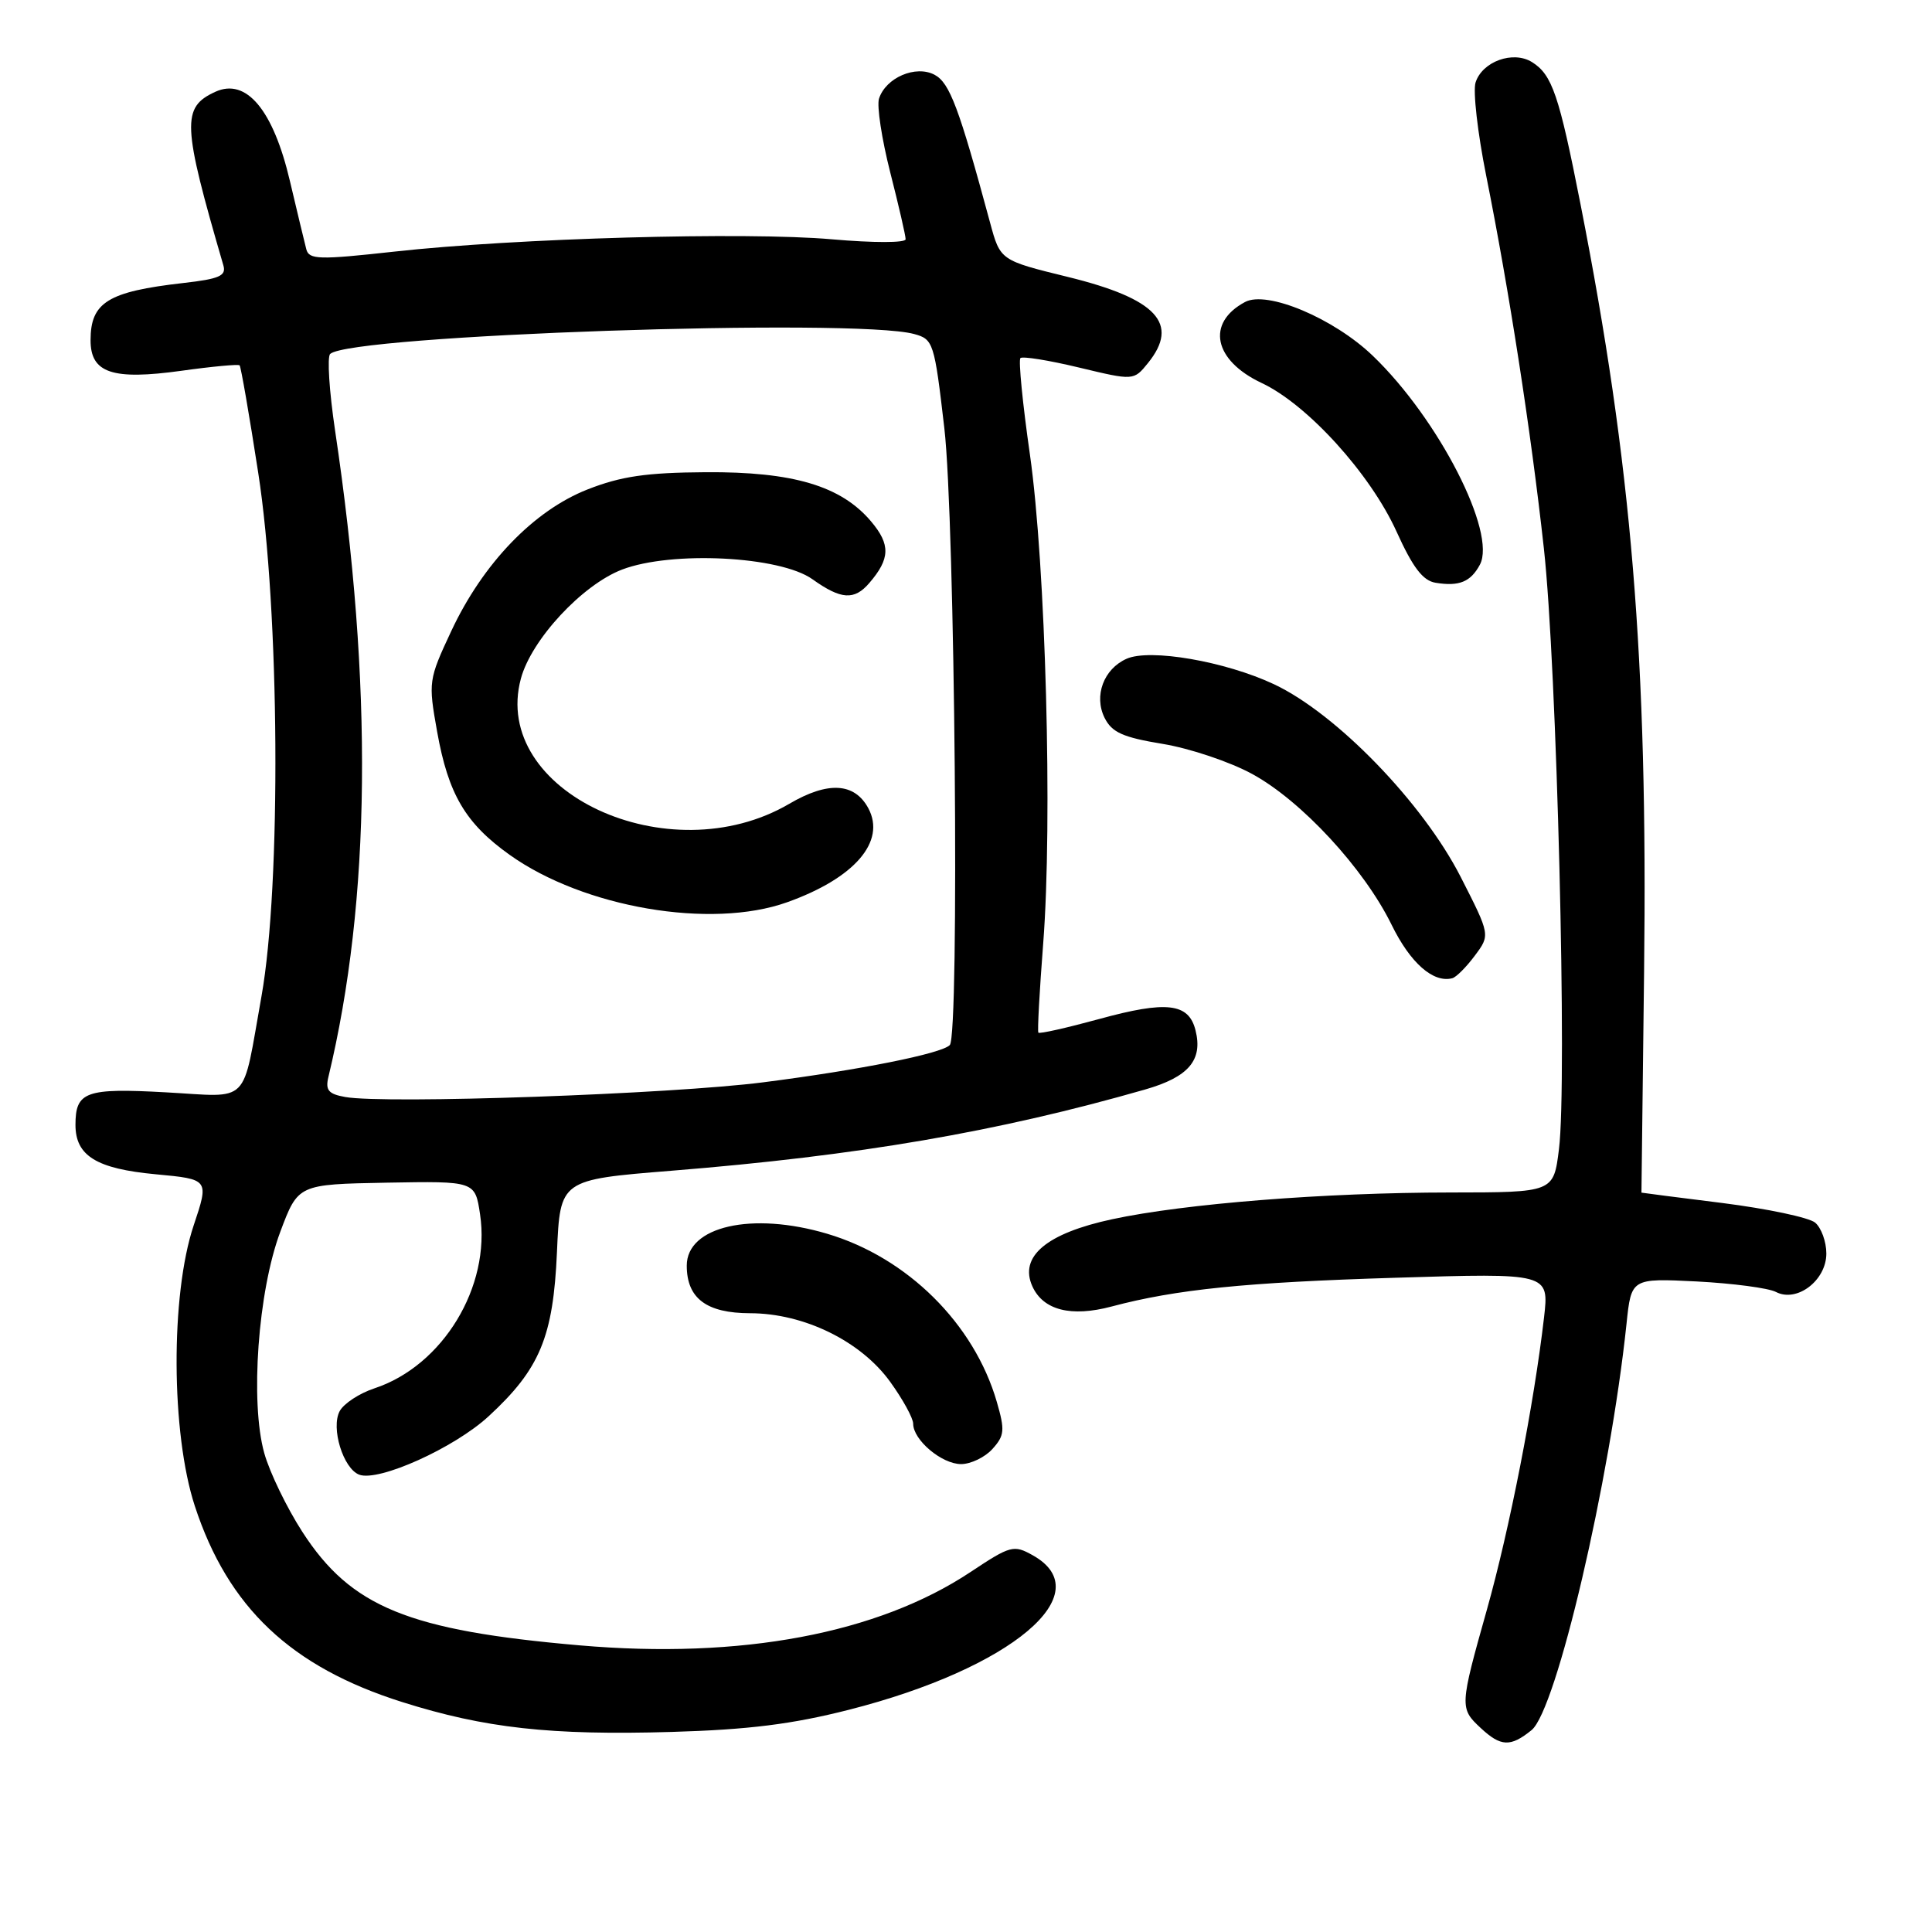 <?xml version="1.0" encoding="UTF-8" standalone="no"?>
<!DOCTYPE svg PUBLIC "-//W3C//DTD SVG 1.1//EN" "http://www.w3.org/Graphics/SVG/1.1/DTD/svg11.dtd" >
<svg xmlns="http://www.w3.org/2000/svg" xmlns:xlink="http://www.w3.org/1999/xlink" version="1.1" viewBox="0 0 256 256">
 <g >
 <path fill="currentColor"
d=" M 202.94 229.25 C 206.23 226.58 213.33 196.22 215.52 175.43 C 216.15 169.37 216.15 169.37 224.83 169.80 C 229.60 170.05 234.32 170.67 235.32 171.19 C 238.09 172.64 242.00 169.67 242.00 166.10 C 242.00 164.53 241.33 162.69 240.51 162.00 C 239.68 161.32 234.17 160.16 228.26 159.41 C 222.34 158.67 217.50 158.05 217.50 158.03 C 217.50 158.02 217.66 144.84 217.85 128.75 C 218.34 87.27 216.22 61.64 209.44 27.13 C 206.58 12.57 205.67 9.90 203.00 8.23 C 200.50 6.67 196.41 8.14 195.52 10.93 C 195.16 12.06 195.79 17.60 196.92 23.24 C 199.97 38.47 202.85 57.07 204.57 72.66 C 206.29 88.17 207.68 143.44 206.57 152.27 C 205.86 158.00 205.86 158.00 192.18 158.01 C 175.55 158.02 156.97 159.49 147.39 161.55 C 138.66 163.42 135.00 166.50 136.80 170.46 C 138.24 173.61 141.92 174.55 147.29 173.12 C 155.88 170.84 165.01 169.92 184.88 169.31 C 205.27 168.68 205.27 168.68 204.59 174.59 C 203.26 186.08 200.02 202.63 197.03 213.26 C 193.41 226.11 193.40 226.36 196.19 228.96 C 198.87 231.46 200.15 231.51 202.94 229.25 Z  M 112.50 226.55 C 134.02 221.07 145.86 211.12 136.84 206.08 C 134.32 204.67 133.90 204.78 128.60 208.30 C 116.30 216.47 98.17 219.87 76.83 218.02 C 54.10 216.05 46.51 212.95 40.07 202.99 C 38.00 199.79 35.73 195.09 35.02 192.56 C 33.12 185.80 34.19 171.08 37.14 163.22 C 39.50 156.93 39.50 156.93 51.23 156.71 C 62.95 156.50 62.95 156.50 63.61 160.90 C 65.05 170.48 58.68 180.97 49.62 183.96 C 47.62 184.62 45.55 185.98 45.01 186.98 C 43.82 189.21 45.47 194.58 47.59 195.40 C 50.16 196.38 60.20 191.86 64.75 187.66 C 71.54 181.40 73.31 177.15 73.80 165.91 C 74.22 156.32 74.22 156.32 88.96 155.13 C 113.80 153.13 132.20 149.97 151.75 144.36 C 157.50 142.71 159.41 140.47 158.41 136.51 C 157.51 132.91 154.58 132.57 145.63 135.03 C 141.34 136.20 137.72 137.02 137.59 136.83 C 137.45 136.65 137.74 131.32 138.23 125.00 C 139.48 108.84 138.56 74.90 136.47 60.23 C 135.50 53.48 134.94 47.73 135.21 47.45 C 135.49 47.18 138.98 47.74 142.97 48.70 C 150.22 50.44 150.22 50.44 152.11 48.11 C 156.34 42.88 153.28 39.59 141.52 36.70 C 132.54 34.50 132.54 34.50 131.19 29.50 C 127.07 14.26 125.84 10.98 123.84 9.91 C 121.34 8.58 117.36 10.29 116.47 13.08 C 116.17 14.05 116.84 18.44 117.96 22.84 C 119.08 27.23 120.00 31.22 120.00 31.70 C 120.00 32.19 115.75 32.19 110.25 31.71 C 98.83 30.70 68.33 31.56 52.25 33.34 C 42.28 34.44 40.96 34.41 40.59 33.04 C 40.37 32.19 39.39 28.13 38.42 24.01 C 36.21 14.57 32.64 10.29 28.54 12.16 C 24.04 14.22 24.14 16.44 29.60 35.17 C 30.00 36.55 29.07 36.96 24.29 37.50 C 14.29 38.64 12.00 40.06 12.00 45.09 C 12.00 49.43 14.89 50.40 24.04 49.13 C 28.11 48.56 31.58 48.24 31.75 48.41 C 31.92 48.58 33.03 54.97 34.21 62.61 C 37.06 80.88 37.28 117.27 34.65 132.00 C 32.02 146.68 33.32 145.36 21.99 144.74 C 11.35 144.15 10.00 144.64 10.00 149.05 C 10.00 153.16 12.79 154.87 20.66 155.60 C 27.71 156.26 27.71 156.26 25.66 162.38 C 22.58 171.59 22.66 189.94 25.82 199.57 C 30.22 213.00 38.56 220.88 53.29 225.53 C 64.24 228.99 72.96 229.96 89.00 229.49 C 99.18 229.19 104.96 228.47 112.50 226.55 Z  M 131.50 192.00 C 133.11 190.22 133.17 189.51 132.08 185.75 C 129.08 175.40 120.23 166.63 109.61 163.48 C 99.65 160.52 91.00 162.48 91.00 167.70 C 91.00 172.04 93.61 174.00 99.40 174.01 C 106.53 174.02 114.05 177.70 117.94 183.08 C 119.62 185.40 121.00 187.91 121.00 188.65 C 121.00 190.81 124.79 194.00 127.35 194.00 C 128.63 194.00 130.51 193.10 131.50 192.00 Z  M 195.42 126.63 C 197.47 123.89 197.47 123.89 193.55 116.20 C 188.53 106.37 177.07 94.54 168.80 90.66 C 162.34 87.63 152.37 85.91 149.28 87.29 C 146.24 88.64 144.92 92.20 146.36 95.11 C 147.33 97.05 148.77 97.70 154.06 98.57 C 157.65 99.16 162.98 100.95 165.91 102.55 C 172.44 106.10 180.73 115.07 184.39 122.53 C 186.87 127.60 189.91 130.28 192.44 129.62 C 192.96 129.48 194.30 128.14 195.42 126.63 Z  M 196.09 74.83 C 198.35 70.61 190.62 55.51 181.91 47.15 C 176.74 42.18 167.89 38.45 164.97 40.02 C 159.79 42.79 160.81 47.75 167.16 50.74 C 173.24 53.59 181.57 62.77 185.05 70.44 C 187.21 75.21 188.54 76.95 190.23 77.22 C 193.35 77.73 194.87 77.10 196.09 74.83 Z  M 45.75 145.36 C 43.51 144.96 43.09 144.46 43.52 142.68 C 49.15 119.29 49.44 90.73 44.40 57.05 C 43.63 51.86 43.33 47.29 43.75 46.90 C 46.41 44.39 113.29 42.11 121.13 44.26 C 123.67 44.95 123.81 45.37 125.13 56.74 C 126.54 68.86 127.15 137.19 125.85 138.48 C 124.72 139.62 113.90 141.78 101.15 143.41 C 88.95 144.98 51.07 146.31 45.75 145.36 Z  M 104.28 119.56 C 113.23 116.37 117.42 111.52 115.06 107.10 C 113.23 103.70 109.71 103.50 104.58 106.51 C 88.59 115.87 65.00 104.87 69.02 89.92 C 70.41 84.75 77.15 77.49 82.43 75.47 C 89.01 72.96 103.36 73.69 107.65 76.75 C 111.45 79.46 113.20 79.57 115.19 77.25 C 117.96 74.03 118.01 72.16 115.43 69.10 C 111.46 64.39 105.10 62.49 93.50 62.57 C 85.65 62.62 82.29 63.11 77.86 64.85 C 70.73 67.65 63.99 74.65 59.79 83.63 C 56.78 90.07 56.74 90.34 57.92 96.94 C 59.40 105.24 61.67 109.09 67.53 113.27 C 77.35 120.27 94.21 123.15 104.28 119.56 Z "/>
</g>
</svg>
